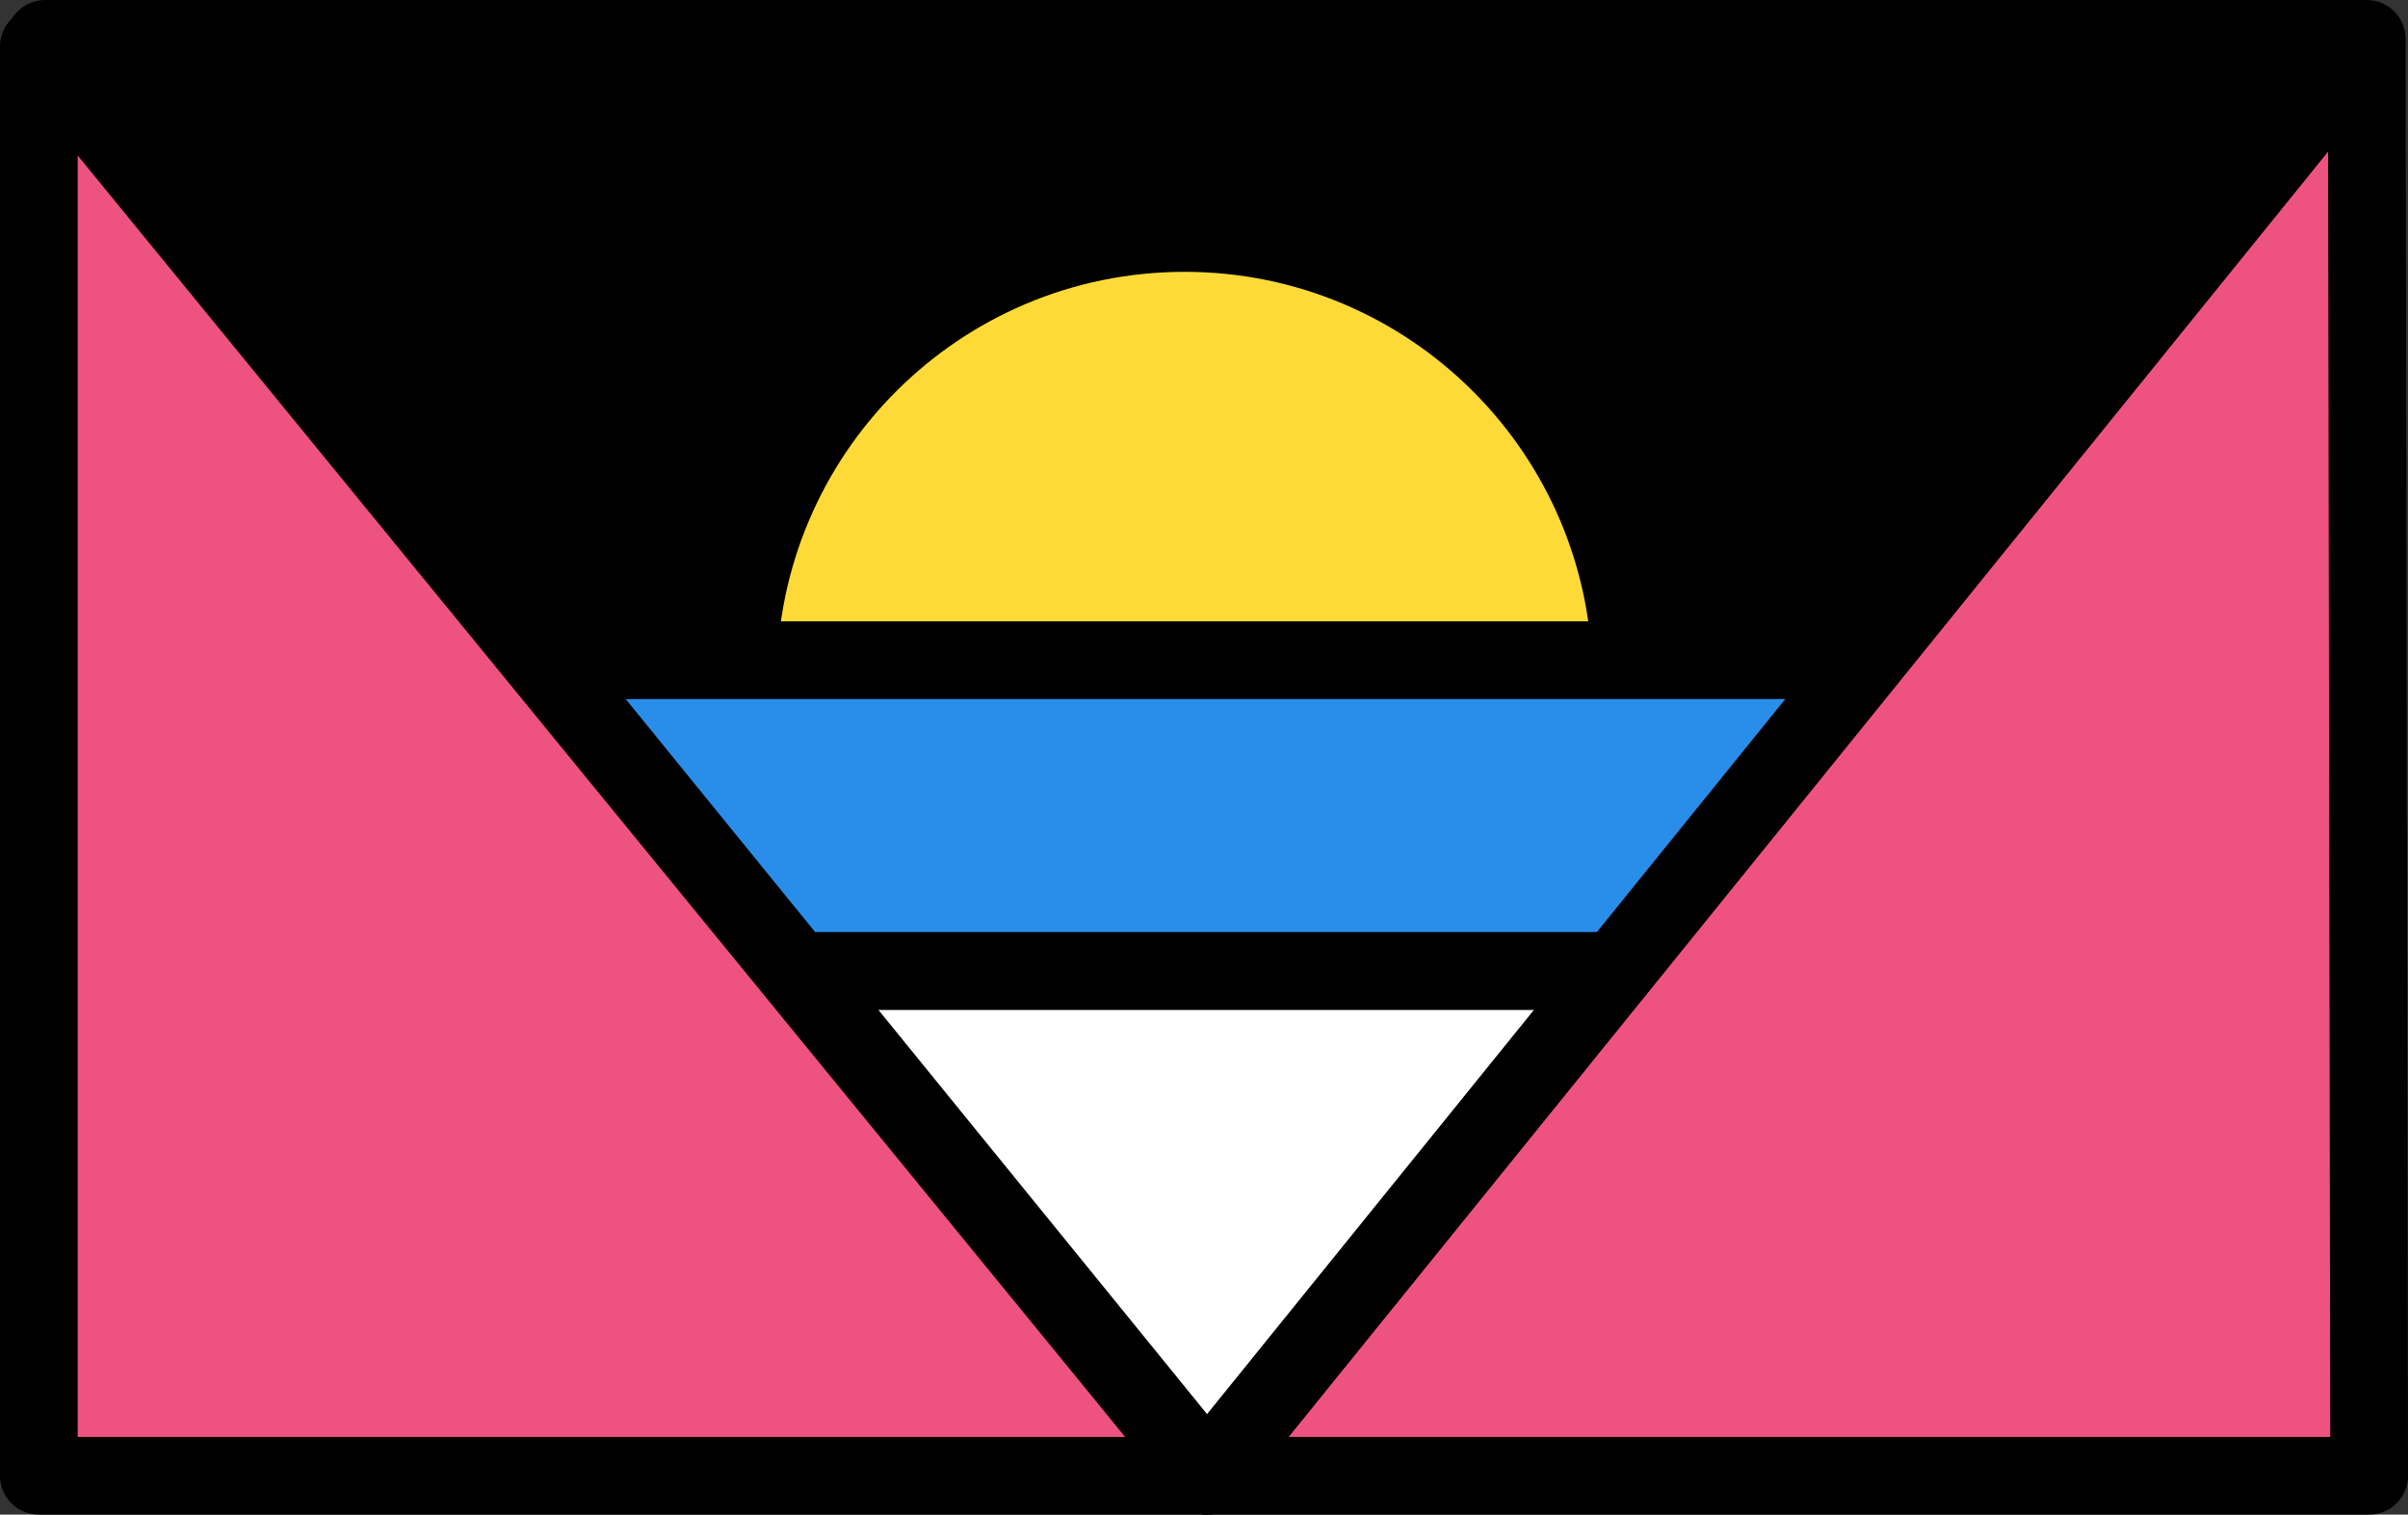 <svg xmlns="http://www.w3.org/2000/svg" xmlns:xlink="http://www.w3.org/1999/xlink" width="248" height="156" version="1.1" viewBox="0 0 248 156"><rect x="0" y="0" width="248" height="156" fill="#333333" stroke="none"/><g id="group"><path id="Путь" fill="#ee5281" fill-opacity="1" stroke="#000" stroke-linejoin="round" stroke-opacity="1" stroke-width="8" d="M4 152 L124.323 152 4 4.797 Z"/><path id="Путь-1" fill="#ee5281" fill-opacity="1" stroke="#000" stroke-linejoin="round" stroke-opacity="1" stroke-width="8" d="M124.323 152 L244 152 243.75 4.309 Z"/><path id="Путь-2" fill="#fff" fill-opacity="1" stroke="#000" stroke-linejoin="round" stroke-opacity="1" stroke-width="8" d="M124.323 152 L166.372 100 82.047 100 Z"/><path id="Путь-3" fill="#000" fill-opacity="1" stroke="#000" stroke-linejoin="round" stroke-opacity="1" stroke-width="8" d="M243.75 4.309 L243.75 4 4.646 4 4.648 4.797 56.032 68 192.248 68 Z"/><path id="Путь-4" fill="#feda38" fill-opacity="1" stroke="#000" stroke-linejoin="round" stroke-opacity="1" stroke-width="8" d="M76 70 C76 44.595 96.595 24 122 24 147.405 24 168 44.595 168 70 Z"/><path id="Путь-5" fill="#288eea" fill-opacity="1" stroke="#000" stroke-linejoin="round" stroke-opacity="1" stroke-width="8" d="M56.032 68 L82.047 100 166.372 100 192.248 68 Z"/></g></svg>